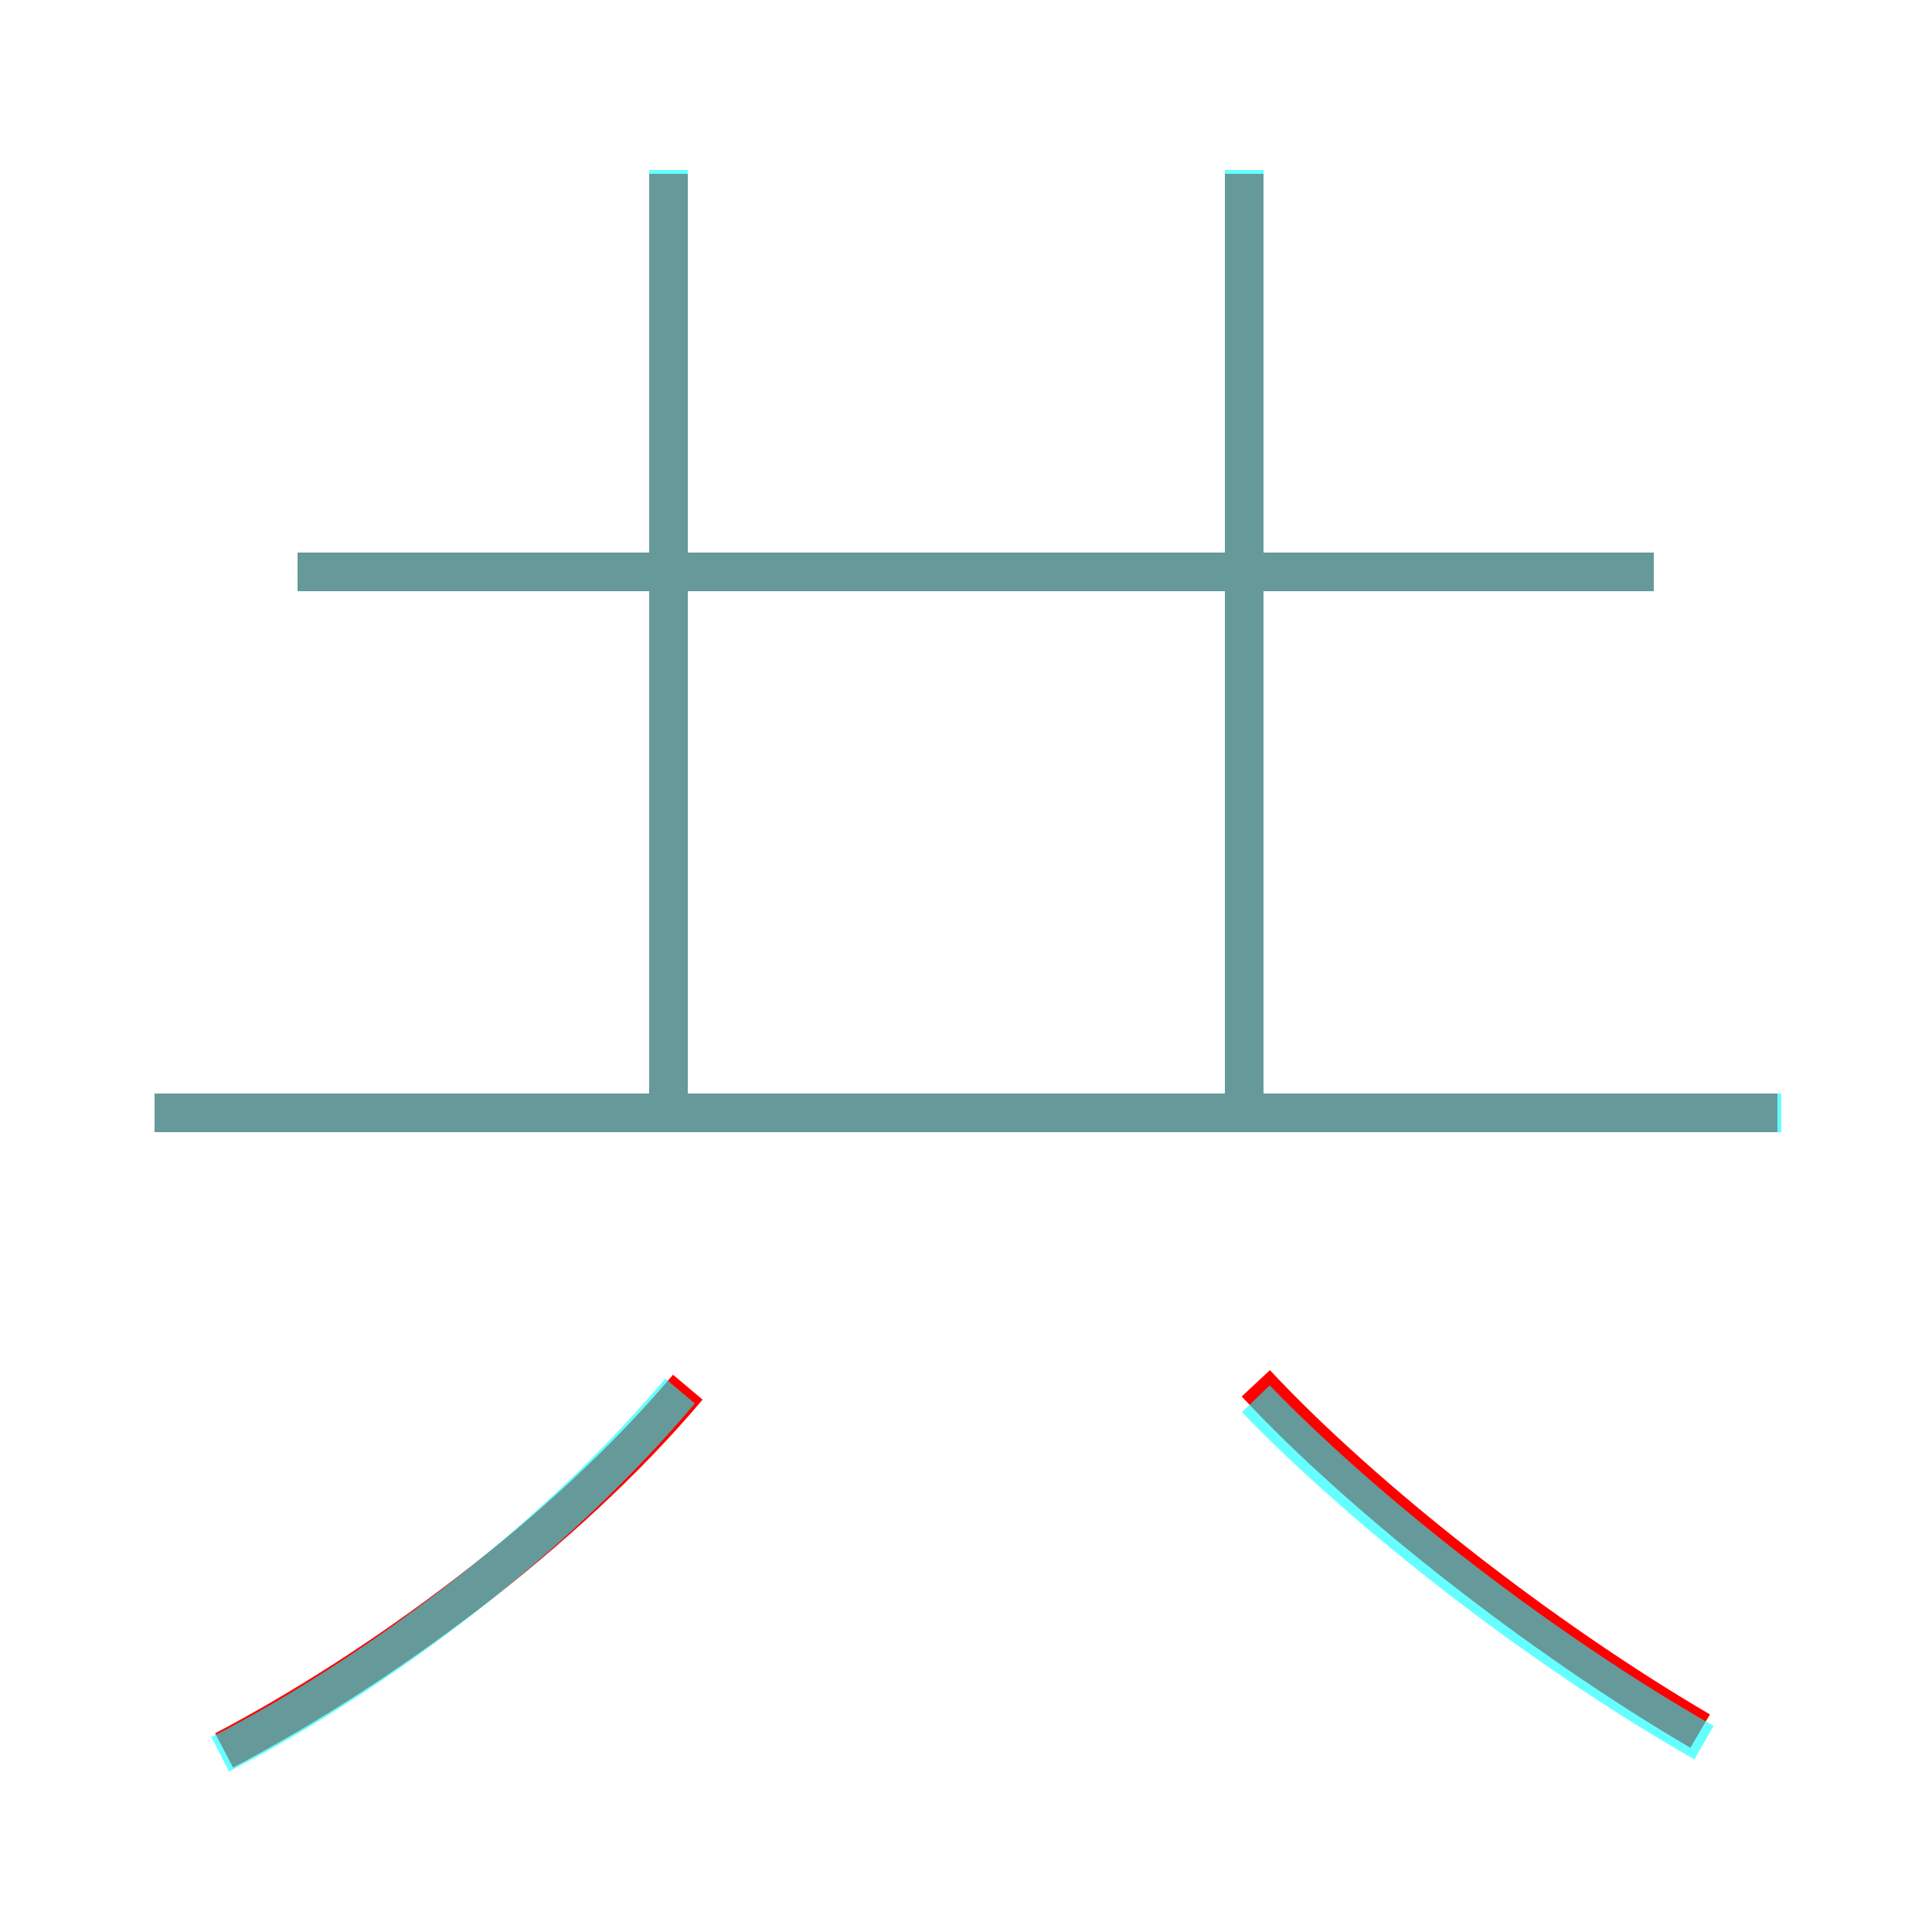 <?xml version='1.0' encoding='utf8'?>
<svg viewBox="0.0 -6.0 50.0 50.0" version="1.1" xmlns="http://www.w3.org/2000/svg">
<rect x="0.0" y="-6.0" width="50.0" height="50.0" fill="#333333" stroke="none"/>
<rect x="-1000" y="-1000" width="2000" height="2000" stroke="white" fill="white"/>
<g style="fill:none;stroke:rgba(255, 0, 0, 1);  stroke-width:1"><path d="M 5.8 1.3 C 9.8 -0.8 14.6 -4.3 17.8 -8.1 M 46.0 -15.2 L 4.0 -15.2 M 44.0 0.8 C 39.9 -1.6 35.3 -5.2 32.5 -8.2 M 17.3 -15.2 L 17.3 -39.5 M 42.8 -29.2 L 7.7 -29.2 M 32.2 -14.9 L 32.2 -39.5" transform="translate(0.0 38.0)" />
</g>
<g style="fill:none;stroke:rgba(0, 255, 255, 0.6);  stroke-width:1">
<path d="M 5.7 1.4 C 9.8 -0.7 14.4 -4.2 17.6 -8.0 M 46.1 -15.2 L 4.0 -15.2 M 44.1 1.1 C 39.9 -1.3 35.4 -4.8 32.5 -7.8 M 17.3 -15.2 L 17.3 -39.6 M 42.8 -29.2 L 7.7 -29.2 M 32.2 -15.2 L 32.2 -39.6" transform="translate(0.0 38.0)" />
</g>
</svg>